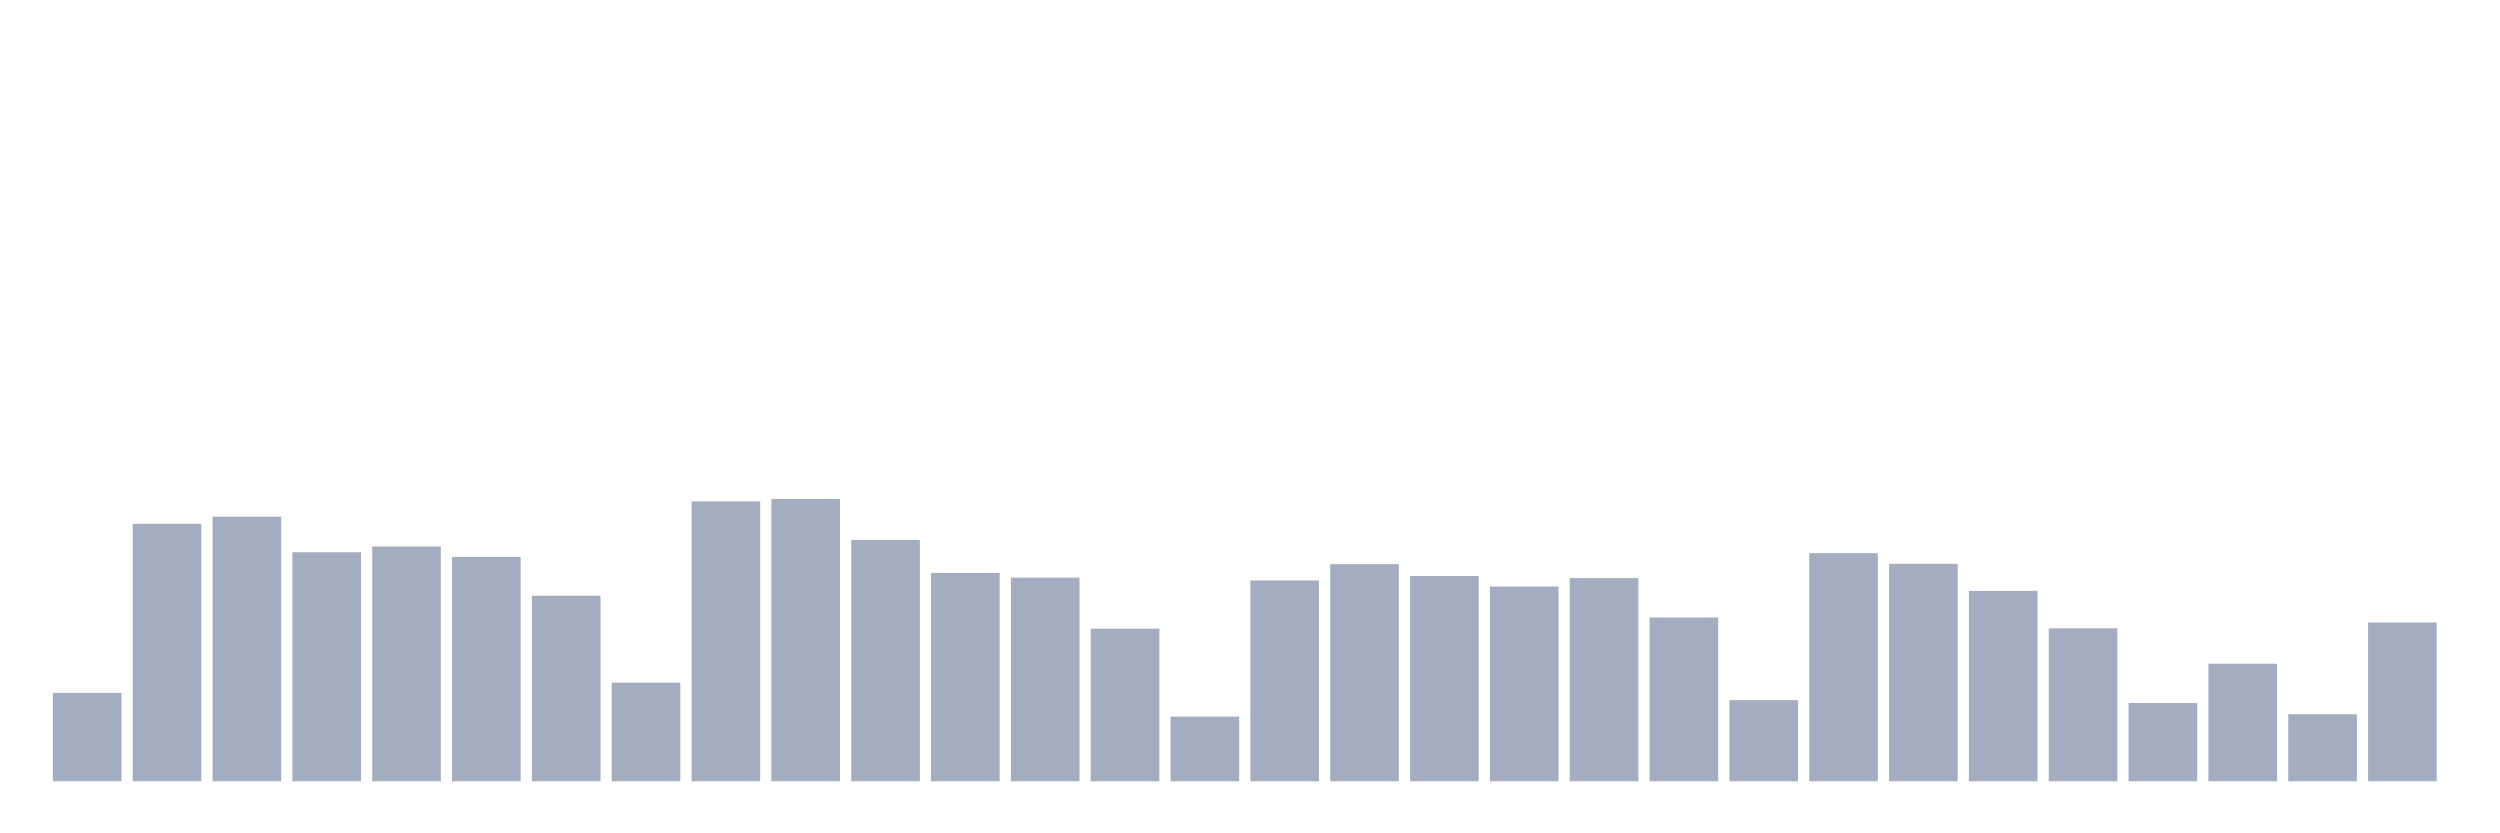 <svg xmlns="http://www.w3.org/2000/svg" viewBox="0 0 480 160"><g transform="translate(10,10)"><rect class="bar" x="0.153" width="13.175" y="123.03" height="16.97" fill="rgb(164,173,192)"></rect><rect class="bar" x="15.482" width="13.175" y="90.576" height="49.424" fill="rgb(164,173,192)"></rect><rect class="bar" x="30.81" width="13.175" y="89.201" height="50.799" fill="rgb(164,173,192)"></rect><rect class="bar" x="46.138" width="13.175" y="96.027" height="43.973" fill="rgb(164,173,192)"></rect><rect class="bar" x="61.466" width="13.175" y="94.921" height="45.079" fill="rgb(164,173,192)"></rect><rect class="bar" x="76.794" width="13.175" y="96.928" height="43.072" fill="rgb(164,173,192)"></rect><rect class="bar" x="92.123" width="13.175" y="104.386" height="35.614" fill="rgb(164,173,192)"></rect><rect class="bar" x="107.451" width="13.175" y="121.071" height="18.929" fill="rgb(164,173,192)"></rect><rect class="bar" x="122.779" width="13.175" y="86.262" height="53.738" fill="rgb(164,173,192)"></rect><rect class="bar" x="138.107" width="13.175" y="85.804" height="54.196" fill="rgb(164,173,192)"></rect><rect class="bar" x="153.436" width="13.175" y="93.657" height="46.343" fill="rgb(164,173,192)"></rect><rect class="bar" x="168.764" width="13.175" y="100.009" height="39.991" fill="rgb(164,173,192)"></rect><rect class="bar" x="184.092" width="13.175" y="100.909" height="39.091" fill="rgb(164,173,192)"></rect><rect class="bar" x="199.42" width="13.175" y="110.706" height="29.294" fill="rgb(164,173,192)"></rect><rect class="bar" x="214.748" width="13.175" y="127.581" height="12.419" fill="rgb(164,173,192)"></rect><rect class="bar" x="230.077" width="13.175" y="101.447" height="38.553" fill="rgb(164,173,192)"></rect><rect class="bar" x="245.405" width="13.175" y="98.318" height="41.682" fill="rgb(164,173,192)"></rect><rect class="bar" x="260.733" width="13.175" y="100.593" height="39.407" fill="rgb(164,173,192)"></rect><rect class="bar" x="276.061" width="13.175" y="102.616" height="37.384" fill="rgb(164,173,192)"></rect><rect class="bar" x="291.39" width="13.175" y="100.988" height="39.012" fill="rgb(164,173,192)"></rect><rect class="bar" x="306.718" width="13.175" y="108.557" height="31.443" fill="rgb(164,173,192)"></rect><rect class="bar" x="322.046" width="13.175" y="124.421" height="15.579" fill="rgb(164,173,192)"></rect><rect class="bar" x="337.374" width="13.175" y="96.201" height="43.799" fill="rgb(164,173,192)"></rect><rect class="bar" x="352.702" width="13.175" y="98.255" height="41.745" fill="rgb(164,173,192)"></rect><rect class="bar" x="368.031" width="13.175" y="103.453" height="36.547" fill="rgb(164,173,192)"></rect><rect class="bar" x="383.359" width="13.175" y="110.627" height="29.373" fill="rgb(164,173,192)"></rect><rect class="bar" x="398.687" width="13.175" y="124.974" height="15.026" fill="rgb(164,173,192)"></rect><rect class="bar" x="414.015" width="13.175" y="117.437" height="22.563" fill="rgb(164,173,192)"></rect><rect class="bar" x="429.344" width="13.175" y="127.138" height="12.862" fill="rgb(164,173,192)"></rect><rect class="bar" x="444.672" width="13.175" y="109.505" height="30.495" fill="rgb(164,173,192)"></rect></g></svg>